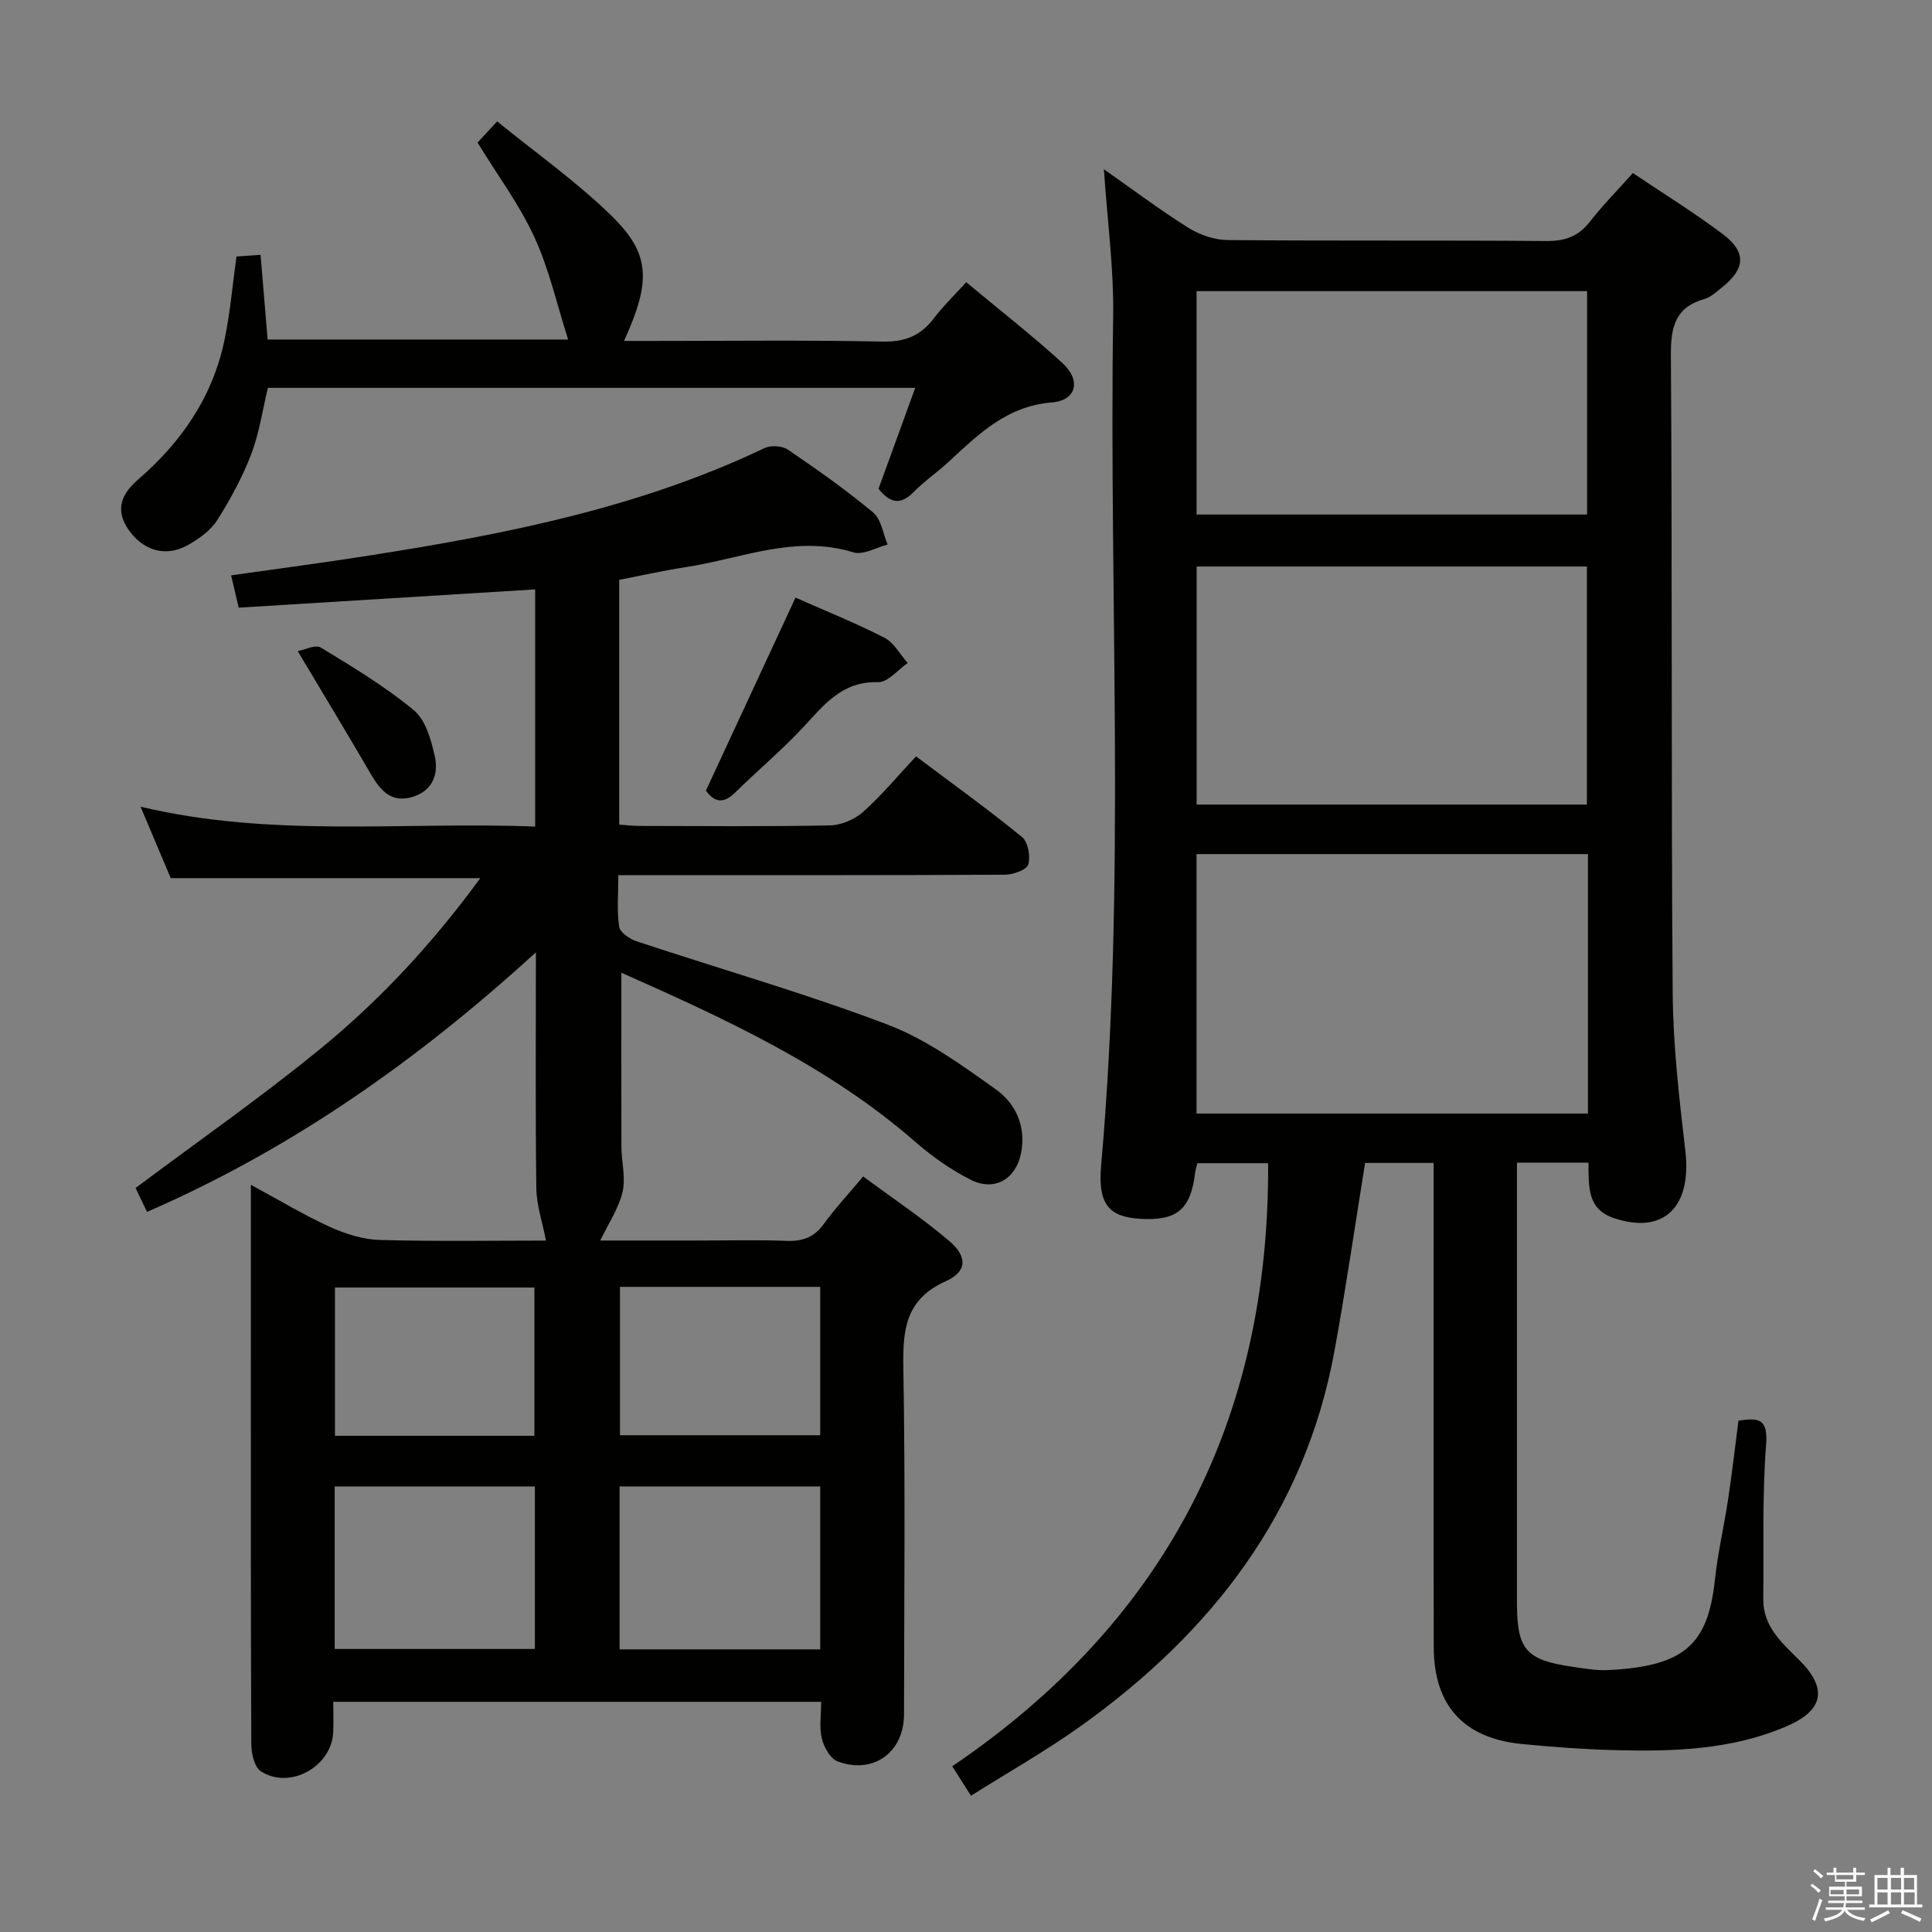 <svg enable-background="new 0 0 400 400" viewBox="0 0 400 400" xmlns="http://www.w3.org/2000/svg"><rect x="0" y="0" width="400" height="400" fill="#808080" stroke="none"/><path d="m374.8 390.4.4-.4c.7.5 1.3 1 1.8 1.4l-.5.5c-.5-.6-1.1-1.1-1.7-1.5zm1 7.3-.6-.3c.5-1.4 1.1-2.8 1.5-4.3.2.1.4.2.6.3-.5 1.3-1 2.8-1.5 4.3zm-.4-10.3.4-.4c.4.3 1 .8 1.7 1.4l-.5.5c-.4-.5-1-1-1.6-1.5zm2.5.3h1.7v-1h.6v1h3.5v-1h.6v1h1.8v.5h-1.8v1.4h-2v1h3.2v2h-3.2v.9h3.3v.5h-3.4c0 .3-.1.6-.1.9h4v.5h-3.7c.7.9 1.9 1.5 3.8 1.7-.1.2-.2.4-.3.6-2.1-.4-3.5-1.1-4-2.1-.4 1-1.8 1.7-4 2.2-.1-.2-.2-.4-.3-.6 2.1-.4 3.4-1 3.8-1.8h-3.4v-.5h3.6c.1-.3.1-.6.2-.9h-3.3v-.5h3.4c0-.3 0-.6 0-.9h-3.2v-2h3.3v-1h-2.1v-1.4h-1.7v-.5zm1.1 3.5v1h2.7c0-.3 0-.4 0-.4 0-.1 0-.2 0-.2 0-.1 0-.2 0-.3h-2.7zm1.2-3v.9h3.5v-.9zm4.7 3h-2.6v.6.4h2.6z" fill="#fafafb"/><path d="m393.6 386.7h.6v1.5h2.7v6.1h1.1v.6h-11v-.6h1.1v-6.1h2.7v-1.5h.6v1.5h2.1v-1.5zm-2.7 8.8.4.6c-1.2.6-2.5 1.3-3.8 1.9-.1-.2-.2-.4-.3-.6 1.2-.6 2.5-1.2 3.7-1.9zm-2.2-6.7v2.4h2.1v-2.4zm0 3v2.5h2.1v-2.5zm2.8-3v2.4h2.1v-2.4zm0 3v2.5h2.1v-2.5zm6 6.1c-1.4-.7-2.7-1.3-3.9-1.8l.3-.6c1.5.6 2.7 1.2 3.9 1.7zm-1.2-9.1h-2.1v2.4h2.1zm-2.1 3v2.5h2.2v-2.5z" fill="#fafafb"/><g fill="#010100"><path d="m110.8 171.13c0-16.75 0-32.55 0-49.1-20.49 1.26-40.8 2.51-61.38 3.78-.48-2.04-.96-4.09-1.57-6.69 9.83-1.4 19.48-2.66 29.09-4.18 27.91-4.39 55.54-9.85 81.32-22.16 1.31-.62 3.67-.5 4.84.3 6.05 4.11 12.06 8.34 17.68 13.03 1.68 1.4 2.03 4.38 2.99 6.63-2.37.6-5.06 2.24-7.05 1.63-12.08-3.74-23.25 1.29-34.74 3.05-4.57.7-9.1 1.72-13.78 2.63v50.67c1.34.1 2.76.28 4.18.28 13.17.02 26.33.15 39.49-.11 2.34-.05 5.1-1.25 6.86-2.82 3.83-3.42 7.13-7.42 10.92-11.47 7.77 5.83 15.03 11.05 21.95 16.7 1.25 1.02 1.8 4.04 1.28 5.7-.35 1.12-3.13 2.09-4.83 2.1-24.66.13-49.33.09-73.99.09-1.8 0-3.6 0-6.04 0 0 3.84-.32 7.32.17 10.69.17 1.17 2.17 2.52 3.6 3 17.32 5.75 34.9 10.77 51.94 17.24 8.06 3.06 15.39 8.39 22.5 13.46 4.1 2.92 6.26 7.73 5.16 13.2-1.07 5.35-5.49 7.96-10.39 5.49-4.11-2.07-8-4.81-11.47-7.84-17.94-15.65-39.18-25.41-60.89-35.04 0 12.3-.03 24.16.02 36.02.01 3.15.93 6.47.22 9.42-.82 3.43-2.95 6.55-4.61 10.01h19.69c6.33 0 12.67-.17 19 .07 3.32.12 5.65-.82 7.63-3.54 2.33-3.22 5.07-6.15 8.12-9.8 6.03 4.47 12.22 8.6 17.85 13.39 3.78 3.22 3.68 6.32-.72 8.29-8.5 3.8-8.95 10.22-8.81 18.19.42 23.82.16 47.66.14 71.49-.01 7.85-6.33 12.5-13.74 9.76-1.52-.56-2.85-2.97-3.28-4.76-.56-2.32-.14-4.88-.14-7.59-33.74 0-67.01 0-101.01 0 0 2.11.07 4.2-.01 6.28-.3 7.12-8.97 11.99-14.98 8.11-1.34-.86-1.97-3.69-1.98-5.61-.13-26.33-.09-52.66-.09-78.99 0-11.95 0-23.9 0-36.83 5.93 3.2 10.99 6.27 16.35 8.71 3.21 1.46 6.84 2.61 10.32 2.71 11.77.33 23.55.13 34.43.13-.74-3.82-1.96-7.34-2-10.88-.21-15.8-.09-31.59-.09-48.8-24.61 22.47-50.69 40.78-80.51 53.74-.86-1.79-1.7-3.56-2.37-4.95 12.92-9.67 26-18.79 38.3-28.85 12.37-10.12 23.25-21.85 33.07-35.3-21.61 0-42.6 0-64.09 0-1.84-4.34-3.88-9.2-6.25-14.79 27.26 6.49 54.33 3.05 81.7 4.11zm59.02 136.62c-14.09 0-27.8 0-41.54 0v33.73h41.54c0-11.29 0-22.24 0-33.73zm-100.53 0v33.65h41.45c0-11.39 0-22.35 0-33.65-13.93 0-27.66 0-41.45 0zm100.53-41.32c-14.12 0-27.69 0-41.46 0v30.72h41.46c0-10.39 0-20.34 0-30.72zm-59.18.14c-13.99 0-27.7 0-41.29 0v30.7h41.29c0-10.4 0-20.48 0-30.7z"/><path d="m328.87 240.71c-5.09 0-9.68 0-14.8 0v5.14c0 28.66-.01 57.32 0 85.98 0 9.71 1.85 11.85 11.5 13.26 2.46.36 4.97.81 7.42.68 15.57-.79 20.62-5.1 22.07-18.74.6-5.6 1.9-11.12 2.74-16.69.81-5.39 1.43-10.81 2.13-16.19 4.5-.76 6.11-.14 5.72 4.98-.81 10.61-.48 21.3-.58 31.96-.05 5.62 3.79 9 7.35 12.51 6.04 5.97 5.22 10.5-2.62 13.85-11.31 4.84-23.29 5.21-35.31 4.9-6.47-.17-12.95-.63-19.39-1.27-12.06-1.18-18.23-7.96-18.26-20.06-.06-31.32-.02-62.65-.02-93.97 0-1.97 0-3.94 0-6.28-4.99 0-9.57 0-14.19 0-2.1 12.98-3.97 25.91-6.31 38.77-6.1 33.54-25.37 58.35-52.43 77.73-7.25 5.19-15.06 9.6-22.86 14.52-1.33-2.09-2.29-3.59-3.88-6.1 43.9-29.76 65.71-71.41 65.4-124.86-4.75 0-9.61 0-14.65 0-.17.71-.38 1.33-.46 1.96-.91 7.65-3.79 10.05-11.53 9.54-6.36-.42-8.64-3.06-7.93-11.05 5.17-58.52 1.6-117.16 2.49-175.74.15-10.05-1.23-20.12-1.92-30.5 5.75 4.03 11.44 8.32 17.45 12.1 2.36 1.48 5.43 2.54 8.19 2.56 21.99.2 43.99.02 65.98.2 3.84.03 6.61-.94 8.99-3.99 2.64-3.39 5.68-6.47 8.91-10.08 6.39 4.3 12.74 8.21 18.66 12.68 4.87 3.68 4.62 7.11-.11 10.91-1.16.93-2.35 2.08-3.71 2.47-6.06 1.73-7.01 5.77-6.97 11.61.3 43.99.04 87.97.37 131.96.08 10.94 1.35 21.9 2.62 32.78 1.36 11.63-4.43 17.35-14.63 14.01-5.74-1.85-5.35-6.5-5.43-11.54zm-.1-63.88c-27.26 0-54.11 0-81.04 0v53.72h81.04c0-17.99 0-35.6 0-53.72zm-.22-10.26c0-16.84 0-33.08 0-49.28-27.14 0-53.89 0-80.8 0v49.28zm-80.81-60.04h80.85c0-15.63 0-30.86 0-46.25-27.07 0-53.79 0-80.85 0z"/><path d="m98.87 29.52c1.07-1.16 2.18-2.36 4.06-4.39 8.03 6.55 16.48 12.49 23.76 19.63 8.02 7.86 8.1 13.5 2.51 25.83h5.58c16 0 32-.2 48 .13 4.67.1 7.88-1.27 10.6-4.86 1.89-2.49 4.17-4.68 6.67-7.43 6.76 5.64 13.57 10.94 19.92 16.74 3.91 3.58 2.93 7.74-2.2 8.15-9.38.76-15.22 6.62-21.43 12.35-2.32 2.14-4.97 3.95-7.18 6.2-2.59 2.63-4.77 2.48-7.27-.68 2.4-6.59 4.92-13.51 7.6-20.89-45.11 0-89.38 0-134.03 0-1.1 4.55-1.77 9.34-3.45 13.74-1.82 4.76-4.3 9.33-7.03 13.64-1.35 2.13-3.73 3.83-5.99 5.12-4.42 2.52-8.91 1.38-11.96-2.57-2.85-3.7-2.81-7.17 1.55-10.94 9.13-7.89 15.55-17.31 17.96-29.17 1.12-5.51 1.61-11.15 2.42-17.01 1.46-.1 2.91-.2 4.99-.35.49 5.89.97 11.58 1.46 17.54h62.22c-2.32-7.24-3.92-14.52-6.97-21.15-3.07-6.72-7.59-12.78-11.79-19.63z"/><path d="m146.15 163.7c6.27-13.5 12.32-26.55 18.55-39.97 6.09 2.7 12.38 5.22 18.39 8.29 1.99 1.02 3.25 3.46 4.84 5.25-2.04 1.4-4.13 4.03-6.12 3.97-7.32-.23-11.04 4.49-15.31 9.11-4.5 4.87-9.64 9.15-14.37 13.81-2.43 2.38-4.28 1.85-5.98-.46z"/><path d="m61.64 134.81c1.43-.26 3.66-1.42 4.78-.74 6.63 4.03 13.34 8.07 19.29 13 2.44 2.03 3.57 6.16 4.32 9.56.79 3.59-.42 7.04-4.52 8.33-4.41 1.39-6.71-1.21-8.72-4.67-4.73-8.15-9.61-16.19-15.15-25.48z"/></g></svg>